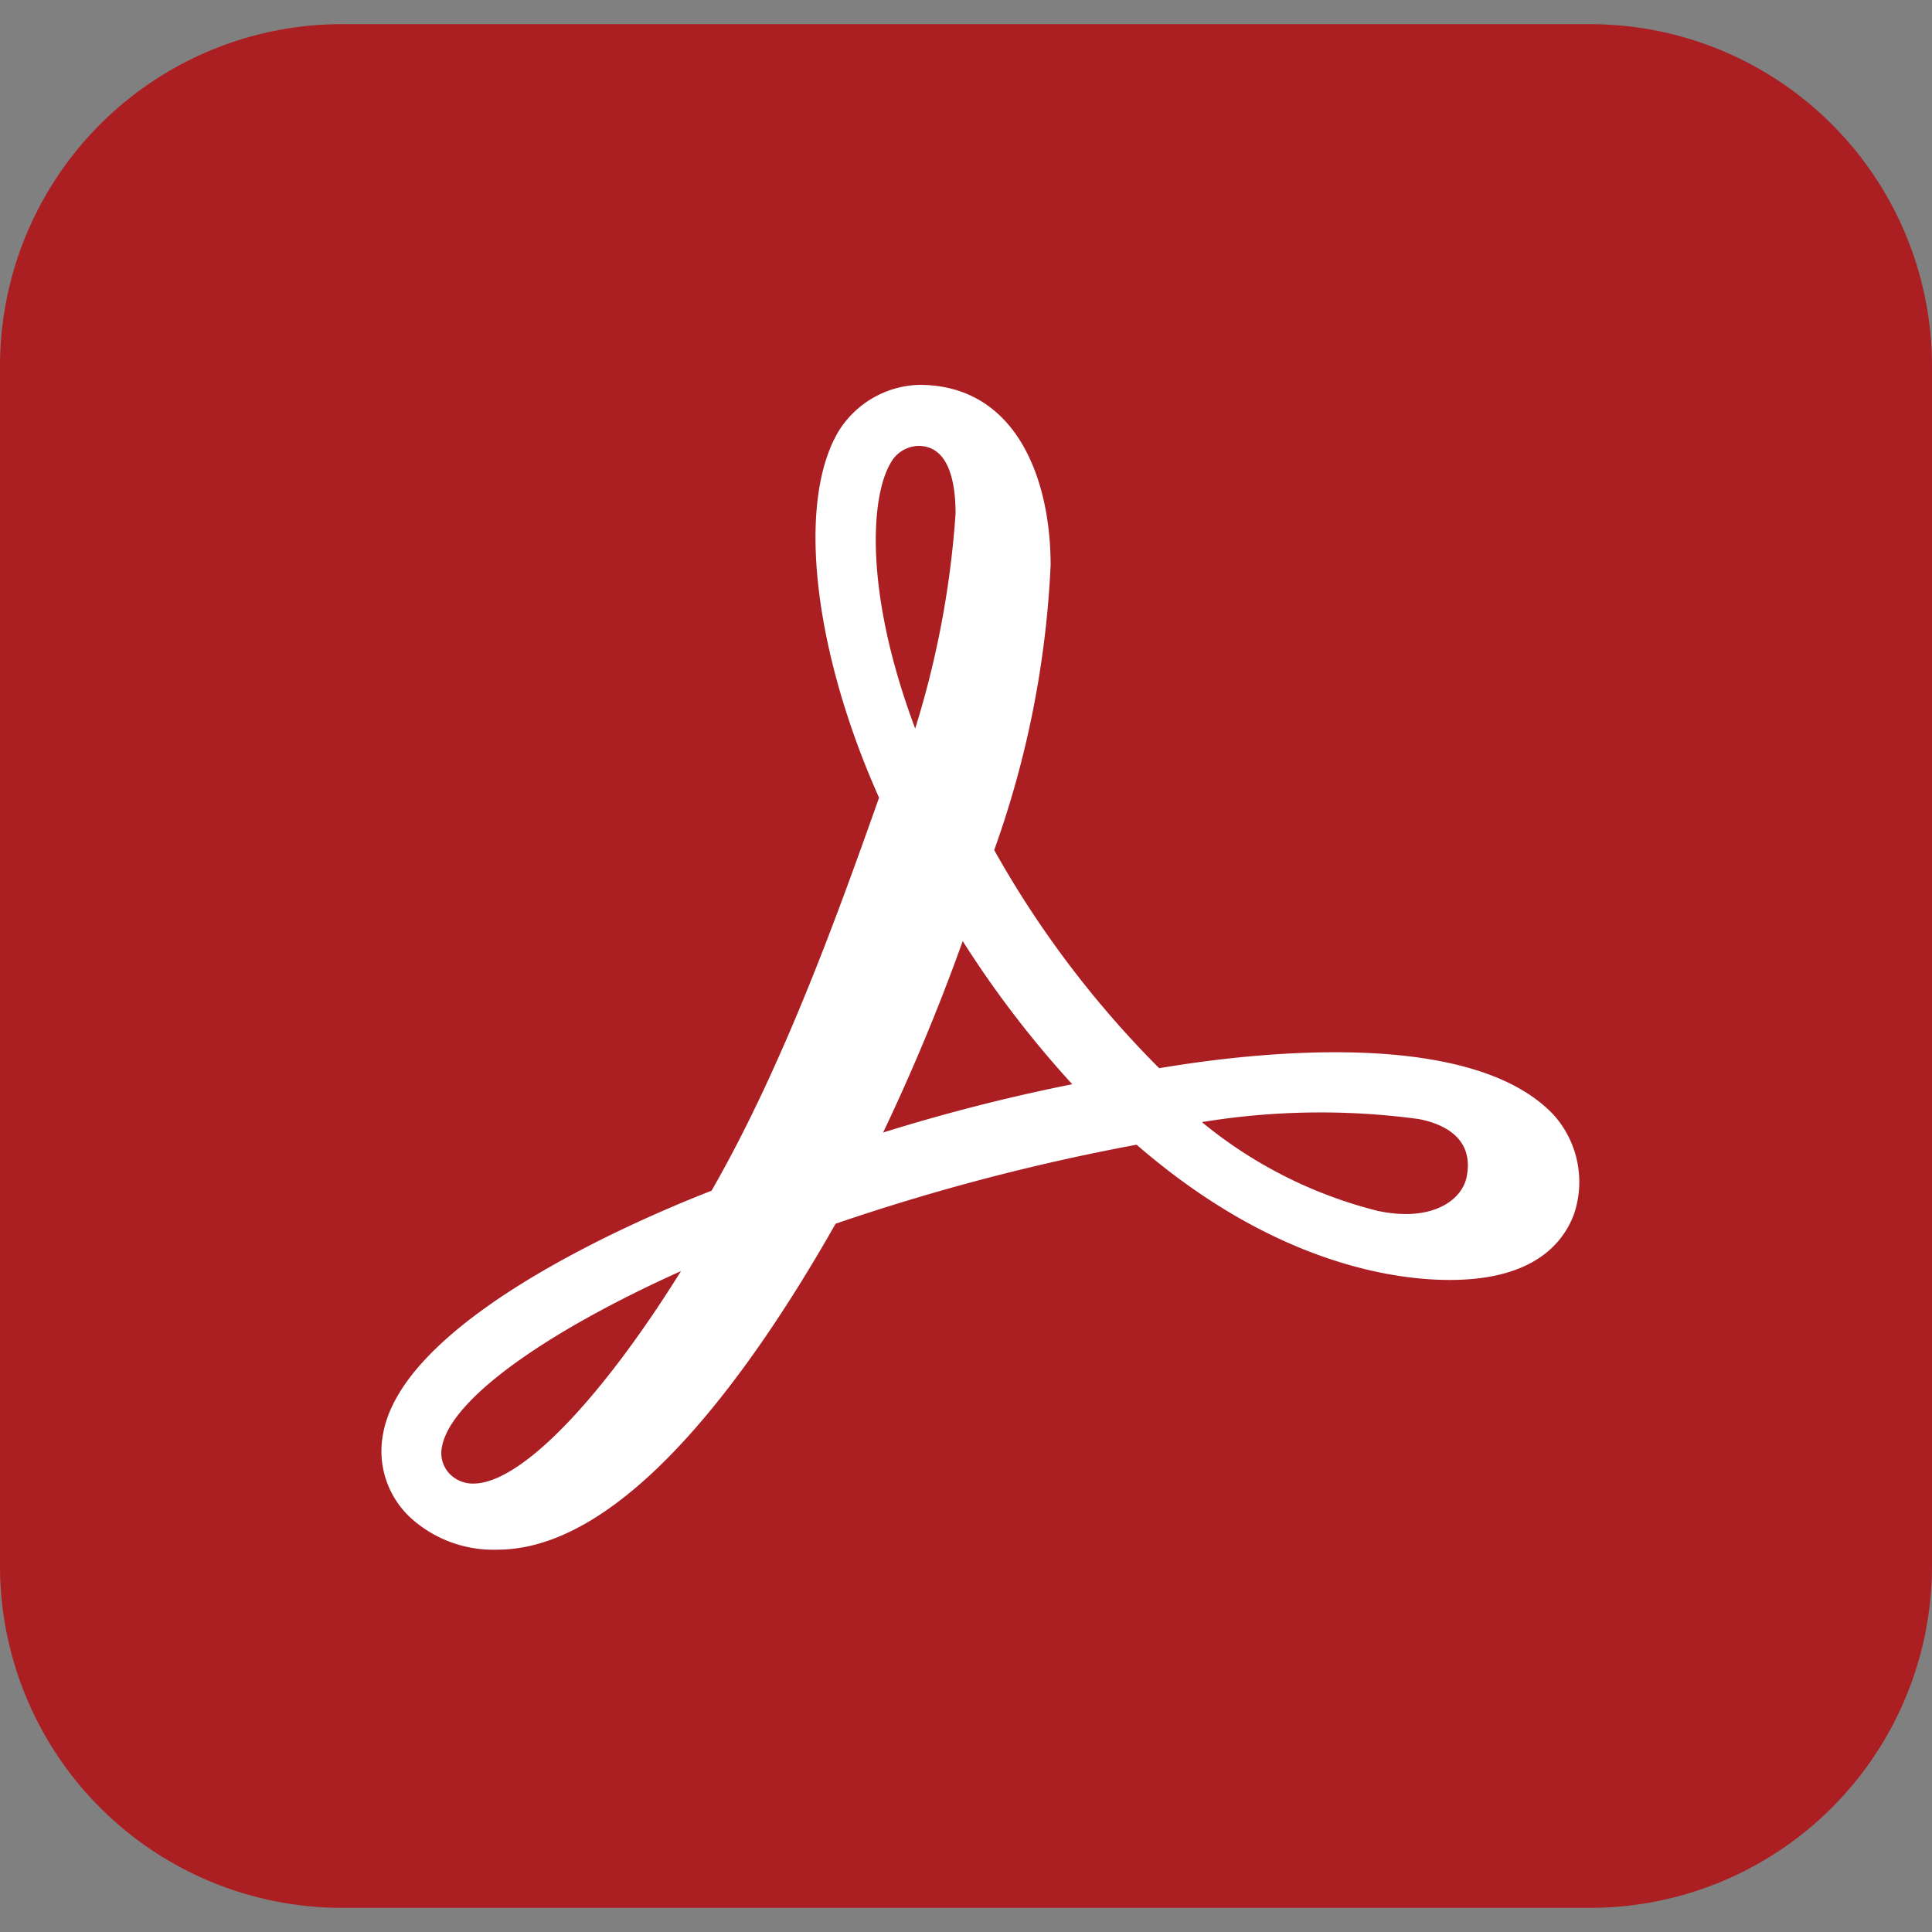 <svg id="Layer_1" data-name="Layer 1" xmlns="http://www.w3.org/2000/svg" viewBox="0 0 100 100"><rect x="0" y="0" width="100" height="100" fill="#808080" stroke="none"/><defs><style>.cls-1{fill:#ab1f23;}.cls-2{fill:#fff;}</style></defs><g id="Layer_2" data-name="Layer 2"><g id="DC_EC_Logo_Surface" data-name="DC EC Logo Surface"><g id="Outline_no_shadow" data-name="Outline no shadow"><path class="cls-1" d="M17.71,1.25H82.29A17.7,17.7,0,0,1,100,19V81A17.7,17.7,0,0,1,82.29,98.75H17.71A17.7,17.7,0,0,1,0,81V19A17.7,17.7,0,0,1,17.71,1.25Z"/></g></g></g><g id="Layer_3" data-name="Layer 3"><g id="Layer_86" data-name="Layer 86"><path id="_64" data-name=" 64" class="cls-2" d="M80.42,57.71C75.79,52.79,63,54.79,60,55.29A51.71,51.71,0,0,1,51.46,44a50.44,50.44,0,0,0,2.92-14.75c0-4.5-1.8-9.33-6.8-9.33a5.07,5.07,0,0,0-4.21,2.46c-2.12,3.66-1.29,11.25,2.13,18.91-2,5.63-4.88,13.75-8.67,20.34-5.12,2-16,7-17,12.58a4.7,4.7,0,0,0,1.5,4.42,6.36,6.36,0,0,0,4.42,1.58c6.54,0,13.08-9.08,17.5-16.87a110.74,110.74,0,0,1,15.58-4.09c6.92,6,13.08,7,16.21,7,4.25,0,5.83-1.83,6.42-3.38A5.2,5.2,0,0,0,80.42,57.71Zm-4.5,3.17c-.21,1.2-1.75,2.41-4.63,1.79a23.17,23.17,0,0,1-9.08-4.59,37.92,37.92,0,0,1,11.21-.16C74.75,58.17,76.29,58.92,75.92,60.88ZM46.08,24a1.69,1.69,0,0,1,1.46-.92c1.59,0,1.92,1.92,1.92,3.5a48.38,48.38,0,0,1-2.09,11.13C44.71,30.62,45.08,25.71,46.08,24Zm-.37,34.62a106.7,106.7,0,0,0,4.12-9.91,53,53,0,0,0,5.67,7.41A95.71,95.71,0,0,0,45.71,58.62ZM35.25,65.79c-4.21,6.75-8.33,11-10.75,11a1.69,1.69,0,0,1-1.08-.37,1.55,1.55,0,0,1-.54-1.55C23.33,72.46,28.12,69,35.25,65.79Z"/></g></g></svg>